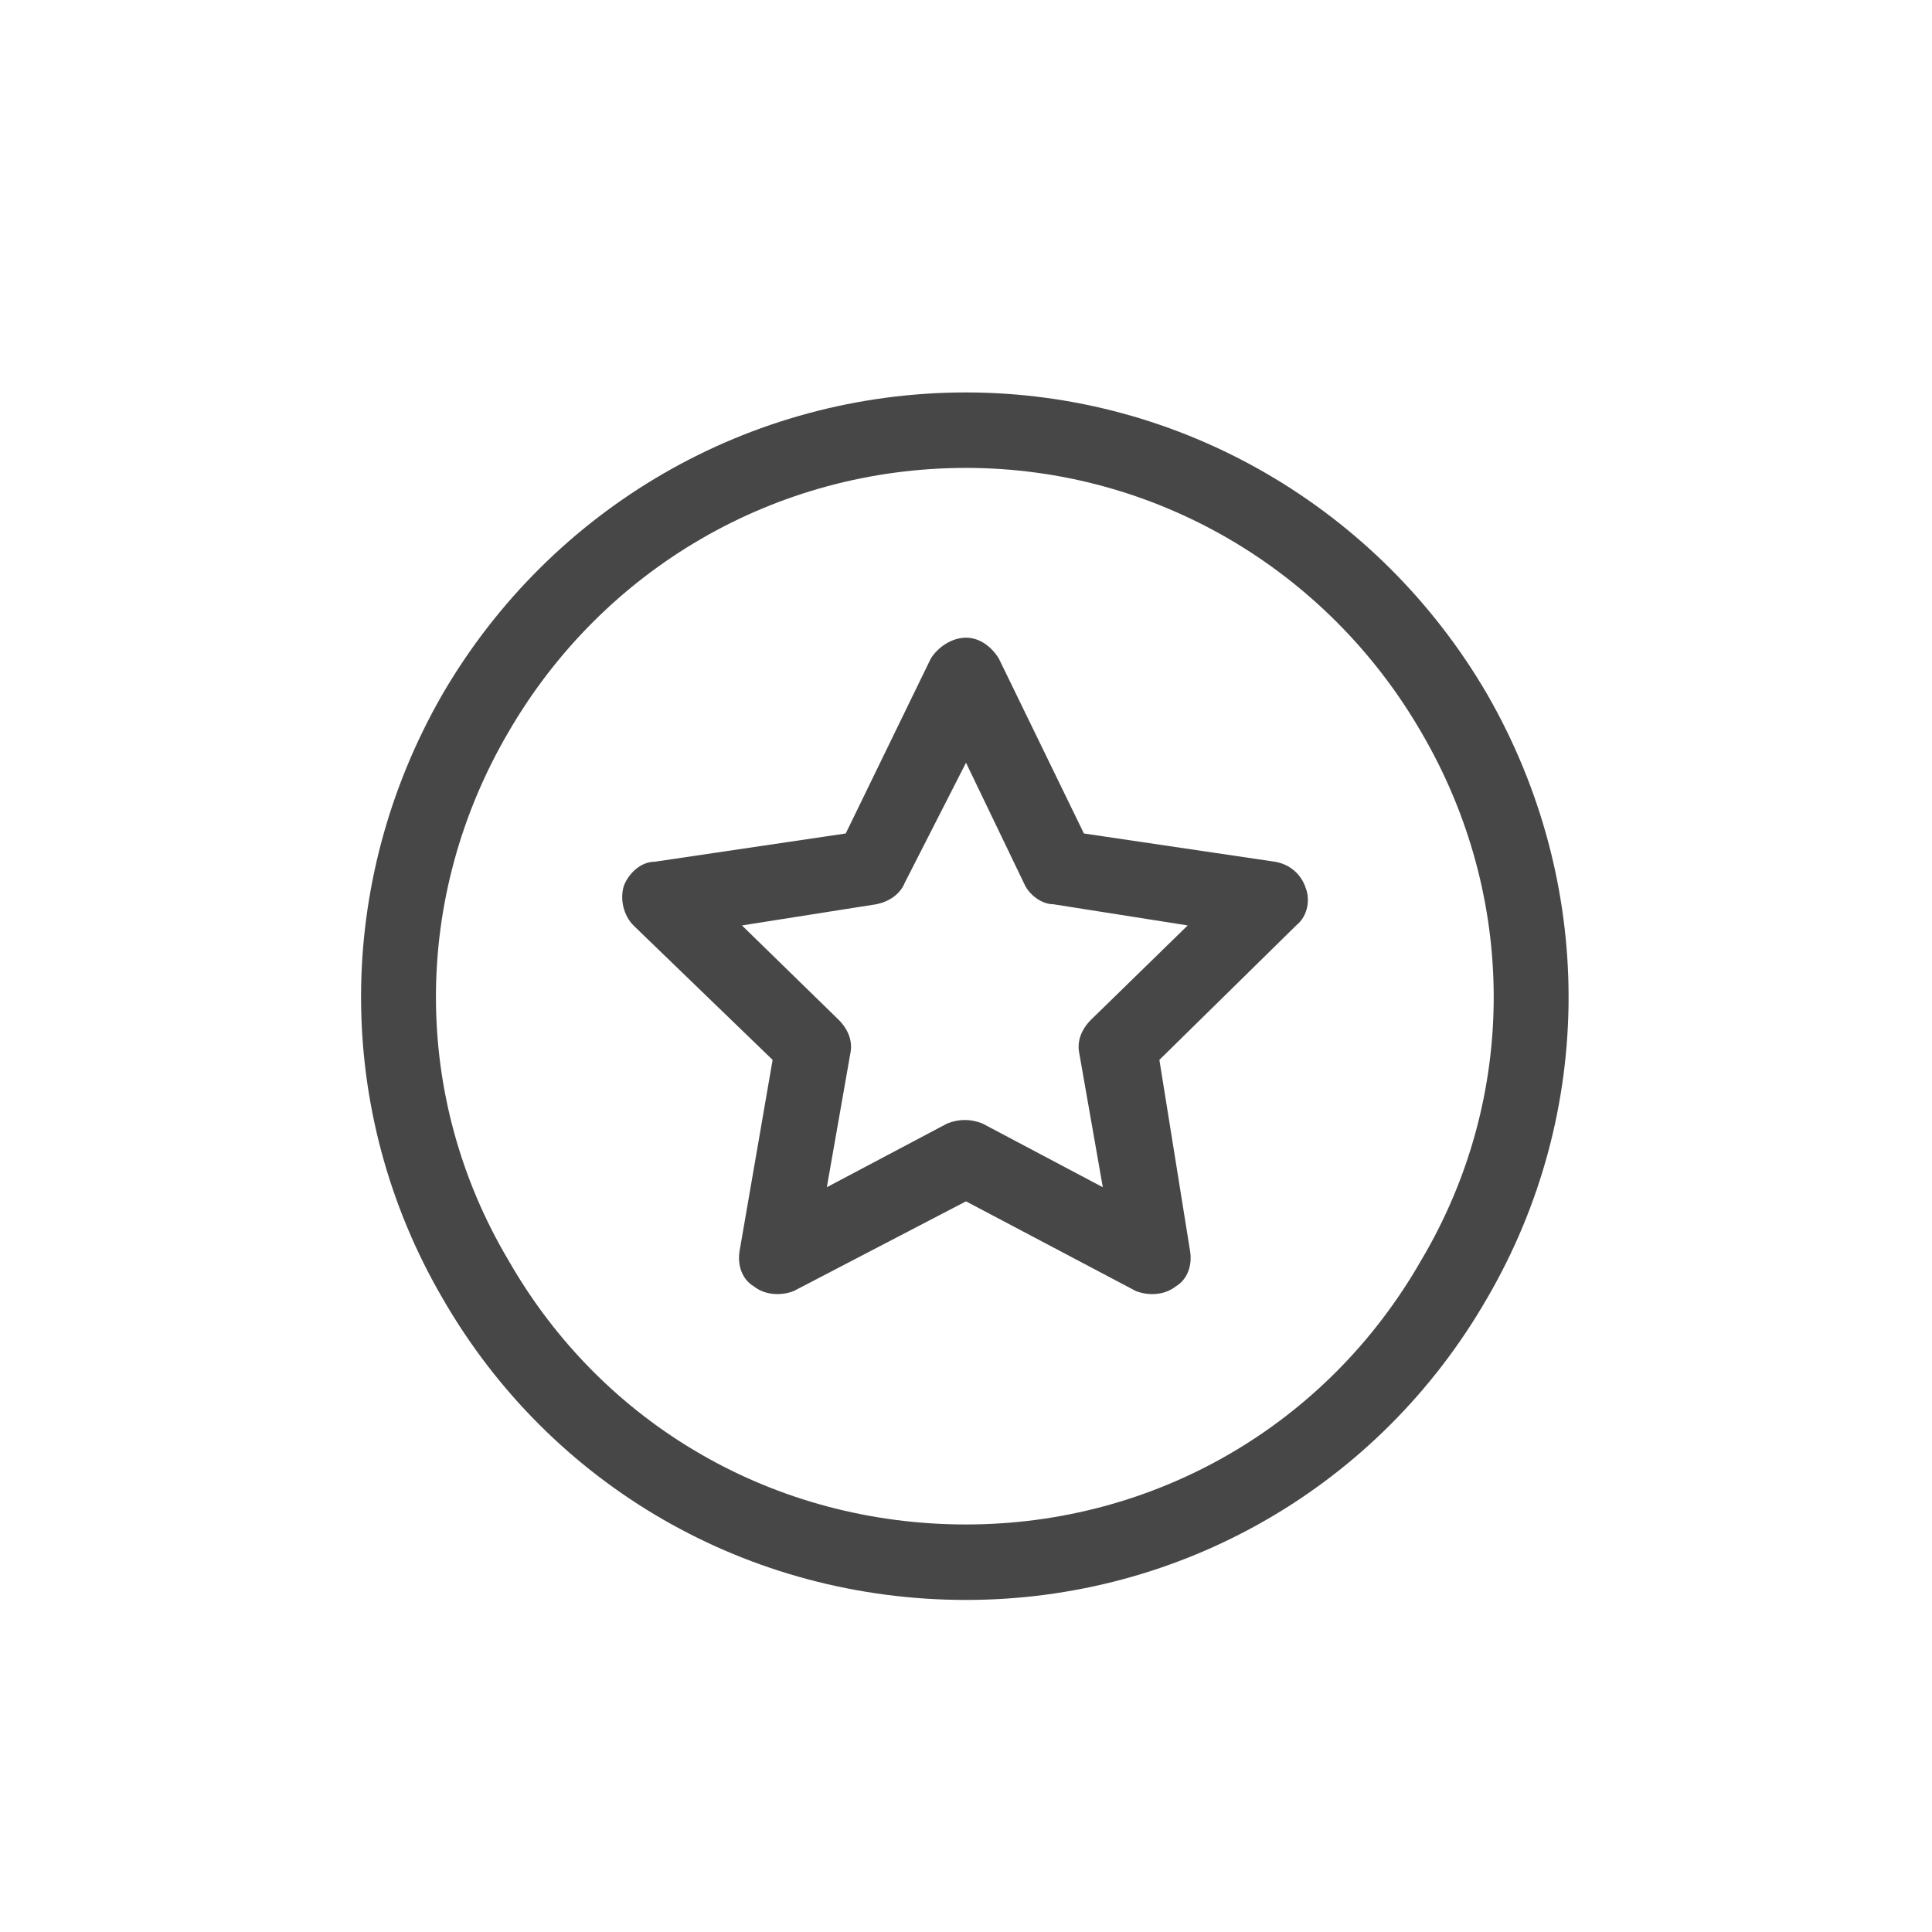 <svg width="32" height="32" viewBox="0 0 32 32" fill="none" xmlns="http://www.w3.org/2000/svg">
<g id="standalone / md / circle-star-md / regular">
<path id="icon" d="M16 7.75C12.836 7.75 9.984 9.43 8.422 12.125C6.82 14.859 6.82 18.18 8.422 20.875C9.984 23.609 12.836 25.25 16 25.25C19.125 25.25 21.977 23.609 23.539 20.875C25.141 18.18 25.141 14.859 23.539 12.125C21.977 9.43 19.125 7.75 16 7.75ZM16 26.5C12.406 26.5 9.125 24.625 7.328 21.5C5.531 18.414 5.531 14.625 7.328 11.5C9.125 8.414 12.406 6.5 16 6.5C19.555 6.5 22.836 8.414 24.633 11.5C26.43 14.625 26.43 18.414 24.633 21.5C22.836 24.625 19.555 26.5 16 26.5ZM16.547 10.914L17.953 13.805L21.117 14.273C21.352 14.312 21.547 14.469 21.625 14.703C21.703 14.898 21.664 15.172 21.469 15.328L19.203 17.555L19.711 20.719C19.75 20.953 19.672 21.188 19.477 21.305C19.281 21.461 19.008 21.461 18.812 21.383L16 19.898L13.148 21.383C12.953 21.461 12.68 21.461 12.484 21.305C12.289 21.188 12.211 20.953 12.25 20.719L12.797 17.555L10.492 15.328C10.336 15.172 10.258 14.898 10.336 14.664C10.414 14.469 10.609 14.273 10.844 14.273L14.008 13.805L15.414 10.914C15.531 10.719 15.766 10.562 16 10.562C16.234 10.562 16.43 10.719 16.547 10.914ZM14.984 14.625C14.906 14.82 14.711 14.938 14.516 14.977L12.289 15.328L13.891 16.891C14.047 17.047 14.125 17.242 14.086 17.438L13.695 19.664L15.688 18.609C15.883 18.531 16.078 18.531 16.273 18.609L18.266 19.664L17.875 17.438C17.836 17.242 17.914 17.047 18.07 16.891L19.672 15.328L17.445 14.977C17.25 14.977 17.055 14.82 16.977 14.664L16 12.633L14.984 14.625Z" fill="black" fill-opacity="0.72"/>
</g>
</svg>
